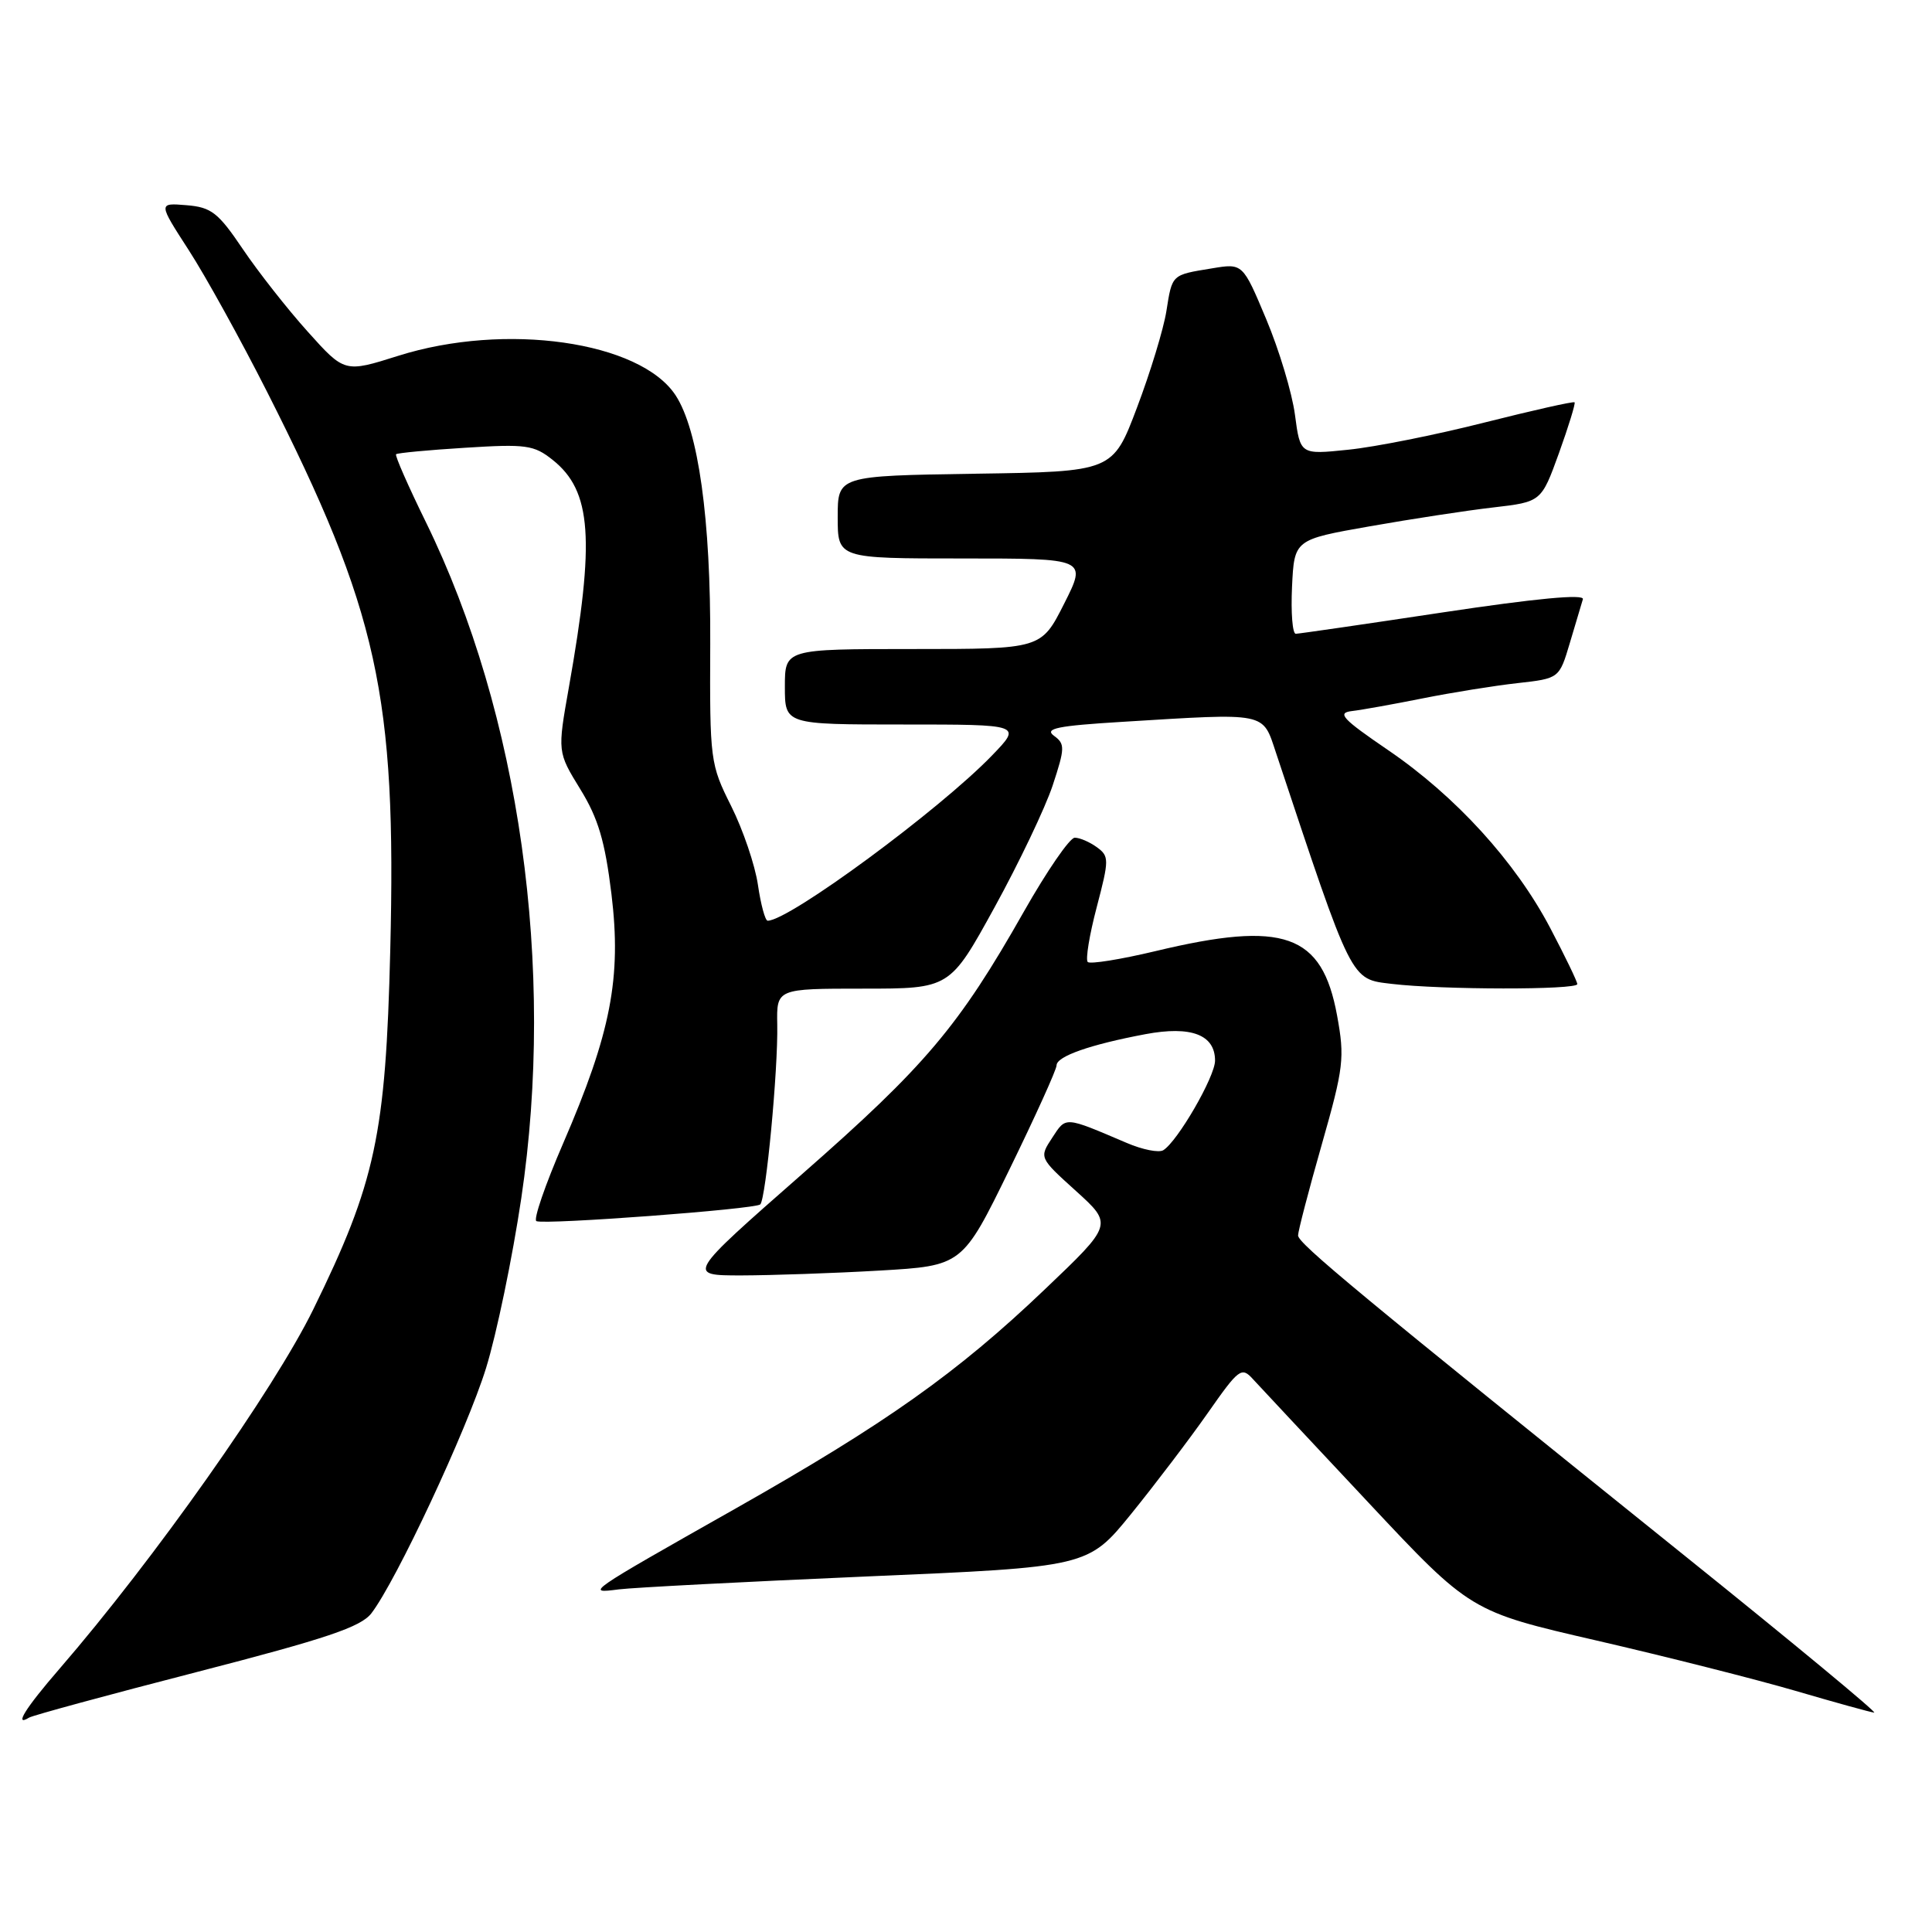 <?xml version="1.0" encoding="UTF-8" standalone="no"?>
<!DOCTYPE svg PUBLIC "-//W3C//DTD SVG 1.1//EN" "http://www.w3.org/Graphics/SVG/1.1/DTD/svg11.dtd" >
<svg xmlns="http://www.w3.org/2000/svg" xmlns:xlink="http://www.w3.org/1999/xlink" version="1.1" viewBox="0 0 256 256">
 <g >
 <path fill="currentColor"
d=" M 26.09 221.55 C 43.26 217.12 47.81 215.59 49.21 213.77 C 52.50 209.49 61.85 189.50 64.40 181.29 C 65.80 176.77 67.90 166.65 69.07 158.79 C 73.62 128.22 68.88 94.60 56.43 69.18 C 54.09 64.41 52.31 60.36 52.48 60.19 C 52.65 60.02 56.77 59.63 61.64 59.33 C 69.70 58.82 70.75 58.96 73.23 60.94 C 78.41 65.06 78.86 71.44 75.38 91.07 C 73.86 99.64 73.86 99.64 76.89 104.57 C 79.27 108.43 80.16 111.45 81.02 118.46 C 82.37 129.56 80.95 136.87 74.62 151.50 C 72.24 157.00 70.64 161.64 71.08 161.81 C 72.31 162.30 100.12 160.22 100.74 159.59 C 101.49 158.84 103.11 141.71 102.99 135.75 C 102.90 131.00 102.90 131.00 114.38 131.00 C 125.86 131.00 125.86 131.00 131.77 120.25 C 135.02 114.34 138.49 107.06 139.48 104.09 C 141.12 99.11 141.14 98.57 139.65 97.49 C 138.35 96.53 140.12 96.17 148.67 95.65 C 168.07 94.46 167.26 94.30 169.08 99.76 C 179.27 130.41 178.92 129.71 184.42 130.37 C 191.00 131.16 209.00 131.18 209.00 130.40 C 209.00 130.06 207.39 126.73 205.42 122.98 C 200.79 114.17 192.89 105.50 183.91 99.38 C 177.86 95.25 177.12 94.46 179.13 94.22 C 180.43 94.07 184.65 93.31 188.50 92.54 C 192.35 91.77 198.00 90.86 201.06 90.52 C 206.61 89.90 206.61 89.90 208.01 85.20 C 208.77 82.62 209.56 80.00 209.74 79.40 C 209.97 78.68 203.52 79.29 191.29 81.13 C 180.96 82.69 172.14 83.97 171.70 83.98 C 171.26 83.99 171.04 81.19 171.20 77.75 C 171.50 71.50 171.50 71.50 181.50 69.74 C 187.00 68.77 194.36 67.64 197.86 67.24 C 204.23 66.50 204.23 66.50 206.57 60.04 C 207.85 56.48 208.78 53.45 208.64 53.31 C 208.49 53.16 203.12 54.37 196.69 55.99 C 190.27 57.62 182.15 59.24 178.65 59.59 C 172.29 60.25 172.29 60.25 171.59 54.97 C 171.21 52.07 169.49 46.36 167.78 42.29 C 164.67 34.88 164.67 34.88 160.59 35.56 C 155.21 36.44 155.33 36.32 154.55 41.24 C 154.18 43.58 152.43 49.33 150.66 54.00 C 147.45 62.50 147.45 62.50 129.22 62.77 C 111.00 63.05 111.00 63.05 111.00 68.52 C 111.00 74.00 111.00 74.00 127.51 74.00 C 144.03 74.00 144.03 74.00 141.00 80.00 C 137.97 86.00 137.97 86.00 120.99 86.00 C 104.00 86.00 104.00 86.00 104.00 91.00 C 104.00 96.00 104.00 96.00 119.70 96.00 C 135.41 96.00 135.41 96.00 131.45 100.10 C 124.51 107.30 104.56 122.00 101.72 122.00 C 101.39 122.00 100.81 119.86 100.43 117.25 C 100.05 114.64 98.45 109.94 96.89 106.82 C 94.11 101.27 94.04 100.78 94.11 85.32 C 94.19 68.80 92.54 57.00 89.52 52.38 C 84.82 45.22 66.94 42.67 52.76 47.15 C 45.66 49.39 45.66 49.39 40.77 43.94 C 38.08 40.95 34.21 36.02 32.17 33.00 C 28.91 28.17 28.01 27.46 24.71 27.19 C 20.96 26.88 20.96 26.88 25.00 33.13 C 27.23 36.57 31.90 45.03 35.40 51.94 C 50.10 80.99 52.55 92.09 51.71 125.96 C 51.11 150.37 49.76 156.67 41.51 173.50 C 36.29 184.15 20.41 206.65 7.87 221.14 C 3.35 226.36 1.80 228.86 3.86 227.59 C 4.33 227.30 14.33 224.58 26.09 221.55 Z  M 223.34 206.23 C 180.07 171.44 172.00 164.76 172.00 163.70 C 172.00 163.15 173.41 157.72 175.14 151.66 C 178.05 141.44 178.20 140.18 177.17 134.56 C 175.18 123.72 170.16 121.94 153.10 126.03 C 148.49 127.13 144.45 127.78 144.13 127.47 C 143.82 127.15 144.35 123.89 145.32 120.21 C 146.98 113.88 146.98 113.46 145.34 112.26 C 144.39 111.57 143.08 111.00 142.41 111.00 C 141.75 111.00 138.72 115.41 135.67 120.79 C 127.05 136.00 122.65 141.22 106.24 155.61 C 90.99 169.00 90.99 169.00 98.24 169.00 C 102.23 168.99 110.45 168.71 116.51 168.36 C 127.52 167.72 127.52 167.72 133.76 154.95 C 137.19 147.92 140.00 141.72 140.00 141.17 C 140.00 139.97 144.45 138.41 151.79 137.03 C 157.83 135.90 161.00 137.10 161.00 140.54 C 161.00 142.66 156.04 151.24 154.14 152.41 C 153.56 152.77 151.38 152.34 149.29 151.44 C 140.98 147.90 141.28 147.92 139.43 150.75 C 137.69 153.40 137.69 153.40 142.58 157.82 C 147.47 162.25 147.47 162.25 138.42 170.87 C 126.84 181.92 117.37 188.62 97.50 199.87 C 77.58 211.14 77.53 211.18 82.00 210.60 C 83.92 210.36 98.70 209.59 114.83 208.89 C 144.17 207.64 144.17 207.64 149.91 200.57 C 153.06 196.68 157.62 190.68 160.03 187.24 C 164.16 181.34 164.51 181.07 166.02 182.74 C 166.91 183.71 173.76 191.03 181.24 199.01 C 194.84 213.53 194.84 213.53 211.56 217.38 C 220.75 219.50 232.60 222.50 237.89 224.04 C 243.18 225.59 247.88 226.89 248.34 226.93 C 248.80 226.97 237.55 217.65 223.34 206.23 Z "/>
</g>
</svg>